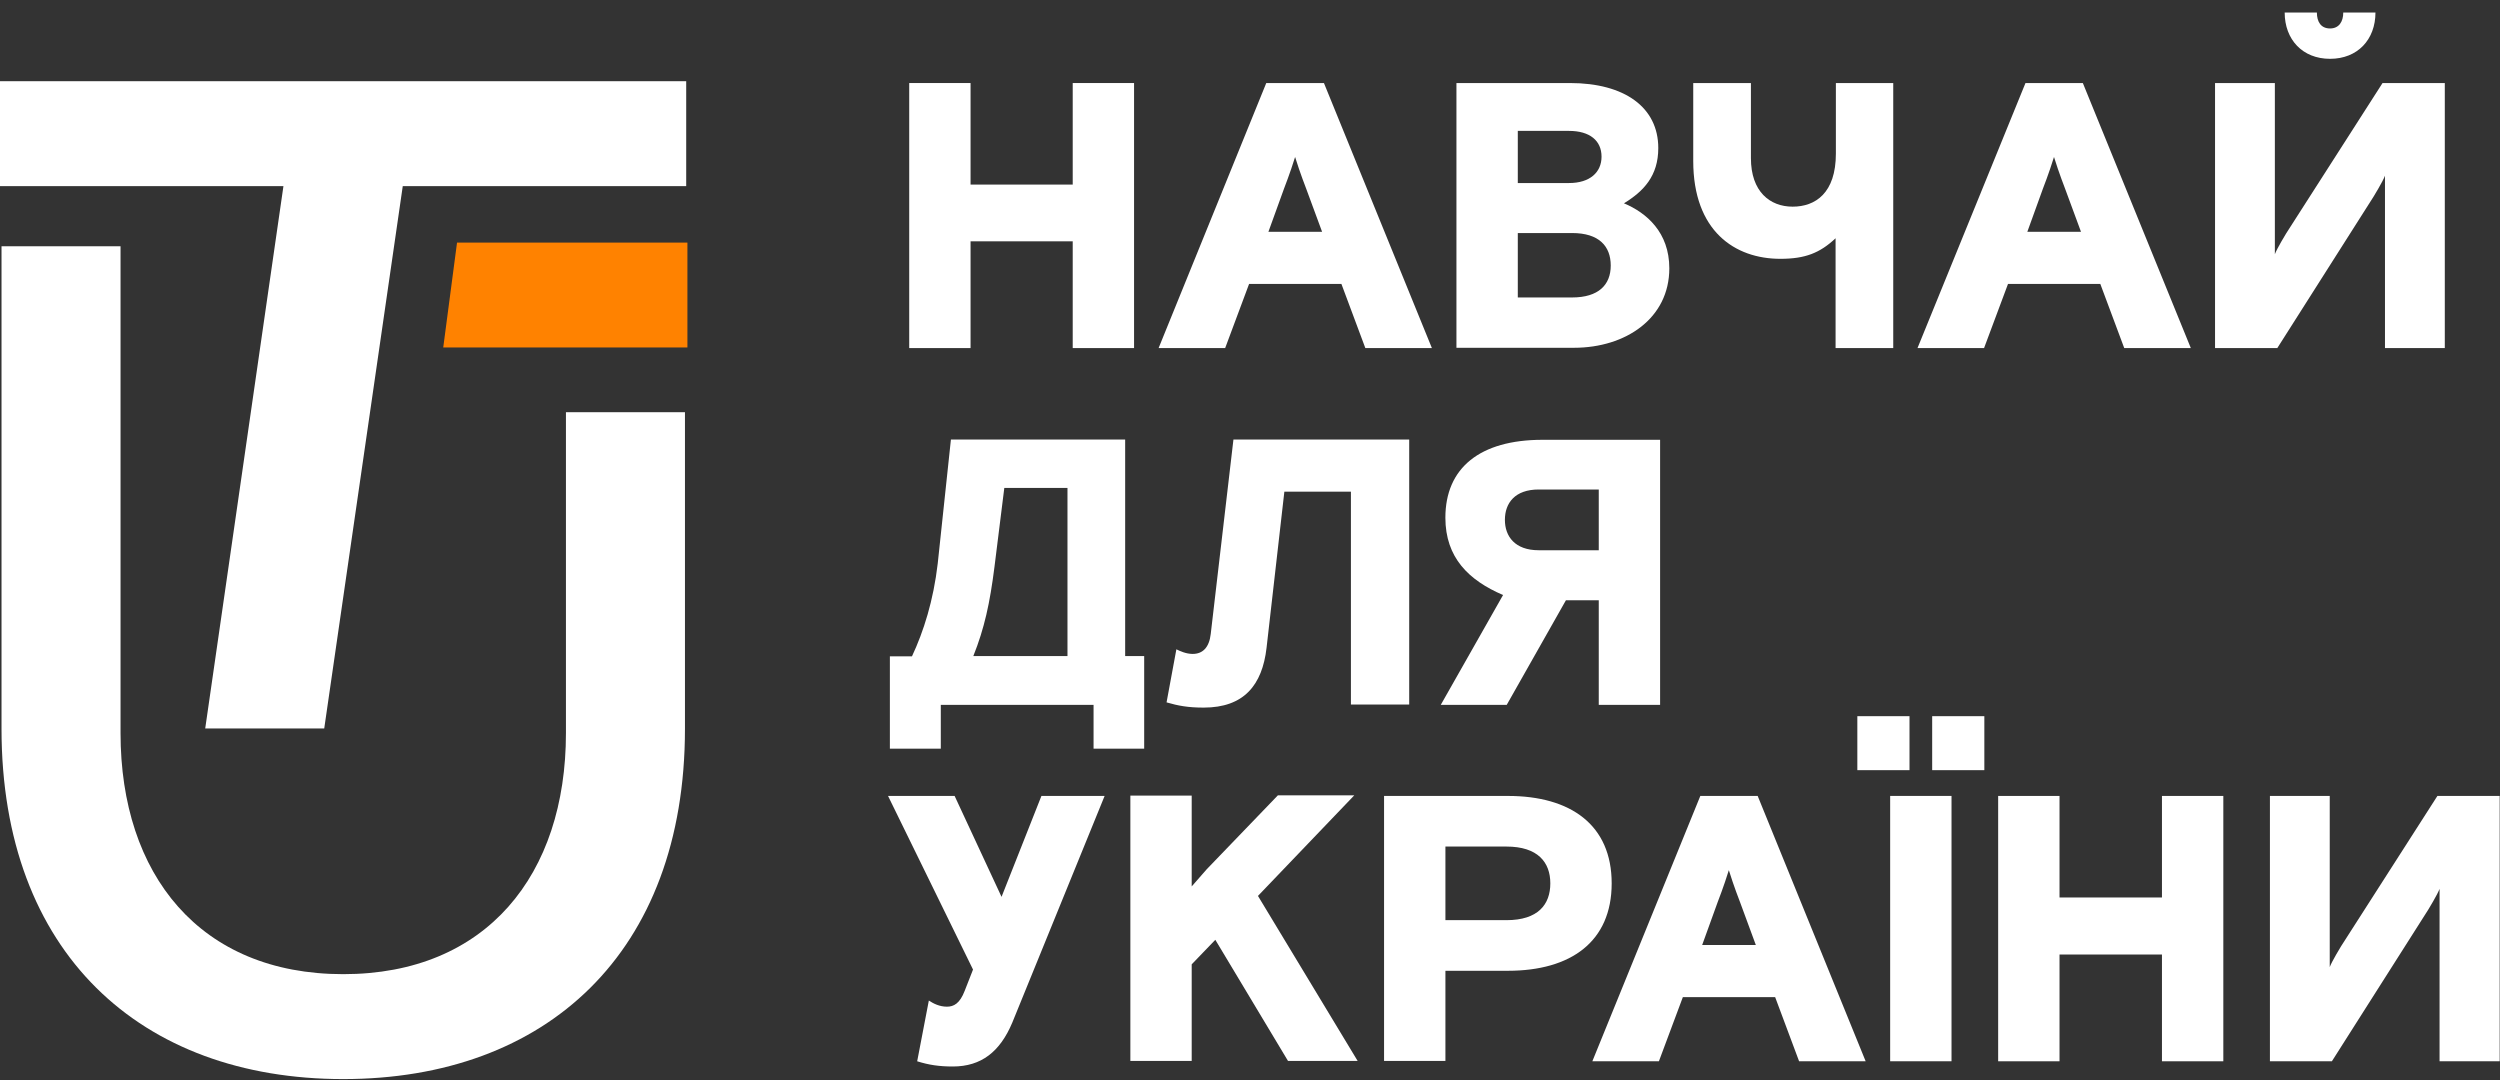 <svg width="125" height="54" viewBox="0 0 125 54" fill="none" xmlns="http://www.w3.org/2000/svg">
<rect x="0" y="0" width="125" height="54" fill="#333333" stroke="none"/>
<path d="M45.461 4.152H48.528V9.229H53.636V4.152H56.703V17.404H53.636V12.066H48.528V17.404H45.461V4.152Z" fill="white"/>
<path d="M63.42 11.591H66.105L65.307 9.428C65.307 9.428 65 8.646 64.755 7.849C64.509 8.646 64.203 9.428 64.203 9.428L63.42 11.591ZM63.313 4.152H66.197L71.595 17.404H68.267L67.071 14.198H62.454L61.258 17.404H57.93L63.313 4.152Z" fill="white"/>
<path d="M75.89 14.873H78.605C79.924 14.873 80.537 14.244 80.537 13.278C80.537 12.312 79.954 11.652 78.605 11.652H75.89V14.873ZM75.89 9.152H78.451C79.494 9.152 80.077 8.616 80.077 7.833C80.077 7.036 79.494 6.545 78.451 6.545H75.89V9.152ZM72.822 4.152H78.497C81.227 4.152 82.914 5.364 82.914 7.404C82.914 8.8 82.178 9.566 81.197 10.165C82.332 10.64 83.466 11.622 83.466 13.416C83.466 15.916 81.288 17.389 78.697 17.389H72.822V4.152Z" fill="white"/>
<path d="M91.779 4.152H94.662V17.404H91.779V11.913C90.996 12.649 90.26 12.941 89.018 12.941C86.733 12.941 84.662 11.545 84.662 8.048V4.152H87.546V7.91C87.546 9.582 88.496 10.333 89.631 10.333C90.766 10.333 91.794 9.658 91.794 7.68V4.152H91.779Z" fill="white"/>
<path d="M101.366 11.591H104.05L103.252 9.428C103.252 9.428 102.946 8.646 102.7 7.849C102.455 8.646 102.148 9.428 102.148 9.428L101.366 11.591ZM101.274 4.152H104.142L109.541 17.404H106.212L105.016 14.198H100.4L99.203 17.404H95.875L101.274 4.152Z" fill="white"/>
<path d="M117.163 0.625C117.163 1.085 116.948 1.423 116.503 1.423C116.043 1.423 115.844 1.085 115.844 0.625H114.234C114.234 1.975 115.123 2.941 116.503 2.941C117.884 2.941 118.773 1.975 118.773 0.625H117.163ZM122.24 17.404H119.249V8.785C119.142 9.076 118.681 9.827 118.681 9.827L113.865 17.404H110.752V4.153H113.743V12.711C113.85 12.419 114.31 11.668 114.31 11.668L119.126 4.153H122.24V17.404Z" fill="white"/>
<path d="M53.374 24.398H50.215L49.724 28.34C49.494 30.165 49.218 31.422 48.666 32.803H53.374V24.398ZM47.025 37.435H44.494V32.818H45.598C46.181 31.576 46.672 30.027 46.887 28.171L47.546 21.975H56.258V32.803H57.209V37.435H54.678V35.242H47.04V37.435H47.025Z" fill="white"/>
<path d="M58.819 32.465C59.003 32.557 59.31 32.696 59.632 32.696C60.138 32.696 60.46 32.373 60.537 31.698L61.672 21.975H70.46V35.226H67.546V24.582H64.218L63.328 32.389C63.113 34.26 62.193 35.38 60.184 35.38C59.402 35.38 58.911 35.288 58.328 35.119L58.819 32.465Z" fill="white"/>
<path d="M79.938 24.475H76.932C75.751 24.475 75.245 25.15 75.245 25.993C75.245 26.822 75.751 27.512 76.932 27.512H79.938V24.475ZM75.337 35.242H72.039L75.153 29.751C73.435 29.015 72.269 27.88 72.269 25.886C72.269 23.401 73.987 21.99 77.131 21.99H83.005V35.242H79.938V30.012H78.297L75.337 35.242Z" fill="white"/>
<path d="M48.651 48.478L44.402 39.797H47.731L50.077 44.843L52.071 39.797H55.231L50.614 51.131C50.001 52.588 49.065 53.325 47.639 53.325C46.964 53.325 46.442 53.248 45.859 53.064L46.442 50.027C46.672 50.18 46.979 50.334 47.347 50.334C47.685 50.334 47.991 50.18 48.237 49.536L48.651 48.478Z" fill="white"/>
<path d="M62.898 44.796L67.883 53.048H64.401L60.766 46.99L59.585 48.217V53.048H56.518V39.781H59.585V44.321C59.968 43.891 60.337 43.462 60.337 43.462L63.895 39.766H67.714L62.898 44.796Z" fill="white"/>
<path d="M72.271 46.008H75.323C76.903 46.008 77.516 45.226 77.516 44.168C77.516 43.11 76.887 42.328 75.323 42.328H72.271V46.008ZM69.203 39.797H75.399C78.544 39.797 80.584 41.254 80.584 44.168C80.584 47.082 78.544 48.539 75.399 48.539H72.271V53.048H69.203V39.797Z" fill="white"/>
<path d="M85.108 47.251H87.792L86.995 45.088C86.995 45.088 86.688 44.306 86.442 43.508C86.197 44.306 85.89 45.088 85.89 45.088L85.108 47.251ZM85.016 39.797H87.884L93.283 53.064H89.955L88.758 49.858H84.142L82.945 53.064H79.617L85.016 39.797Z" fill="white"/>
<path d="M96.609 35.809H99.217V38.508H96.609V35.809ZM94.508 39.796H97.576V53.063H94.508V39.796ZM92.867 35.809H95.475V38.508H92.867V35.809Z" fill="white"/>
<path d="M99.908 39.797H102.976V44.874H108.098V39.797H111.166V53.064H108.098V47.726H102.976V53.064H99.908V39.797Z" fill="white"/>
<path d="M124.968 53.064H121.978V44.444C121.87 44.736 121.41 45.487 121.41 45.487L116.594 53.064H113.496V39.797H116.487V48.355C116.594 48.064 117.054 47.312 117.054 47.312L121.87 39.797H124.984V53.064H124.968Z" fill="white"/>
<path d="M0 9.306H14.172L10.261 36.422H16.212L20.138 9.306H34.31V4.061H0V9.306Z" fill="white"/>
<path d="M34.371 17.374V12.129H22.852L22.162 17.374H34.371Z" fill="#FF8200"/>
<path d="M34.248 20.61H28.297V36.653C28.297 43.739 24.325 48.708 17.162 48.708C9.999 48.708 6.027 43.739 6.027 36.653V12.312H0.076V36.438C0.076 47.635 7.024 53.954 17.162 53.954C27.3 53.954 34.248 47.65 34.248 36.438V20.61Z" fill="white"/>
</svg>
